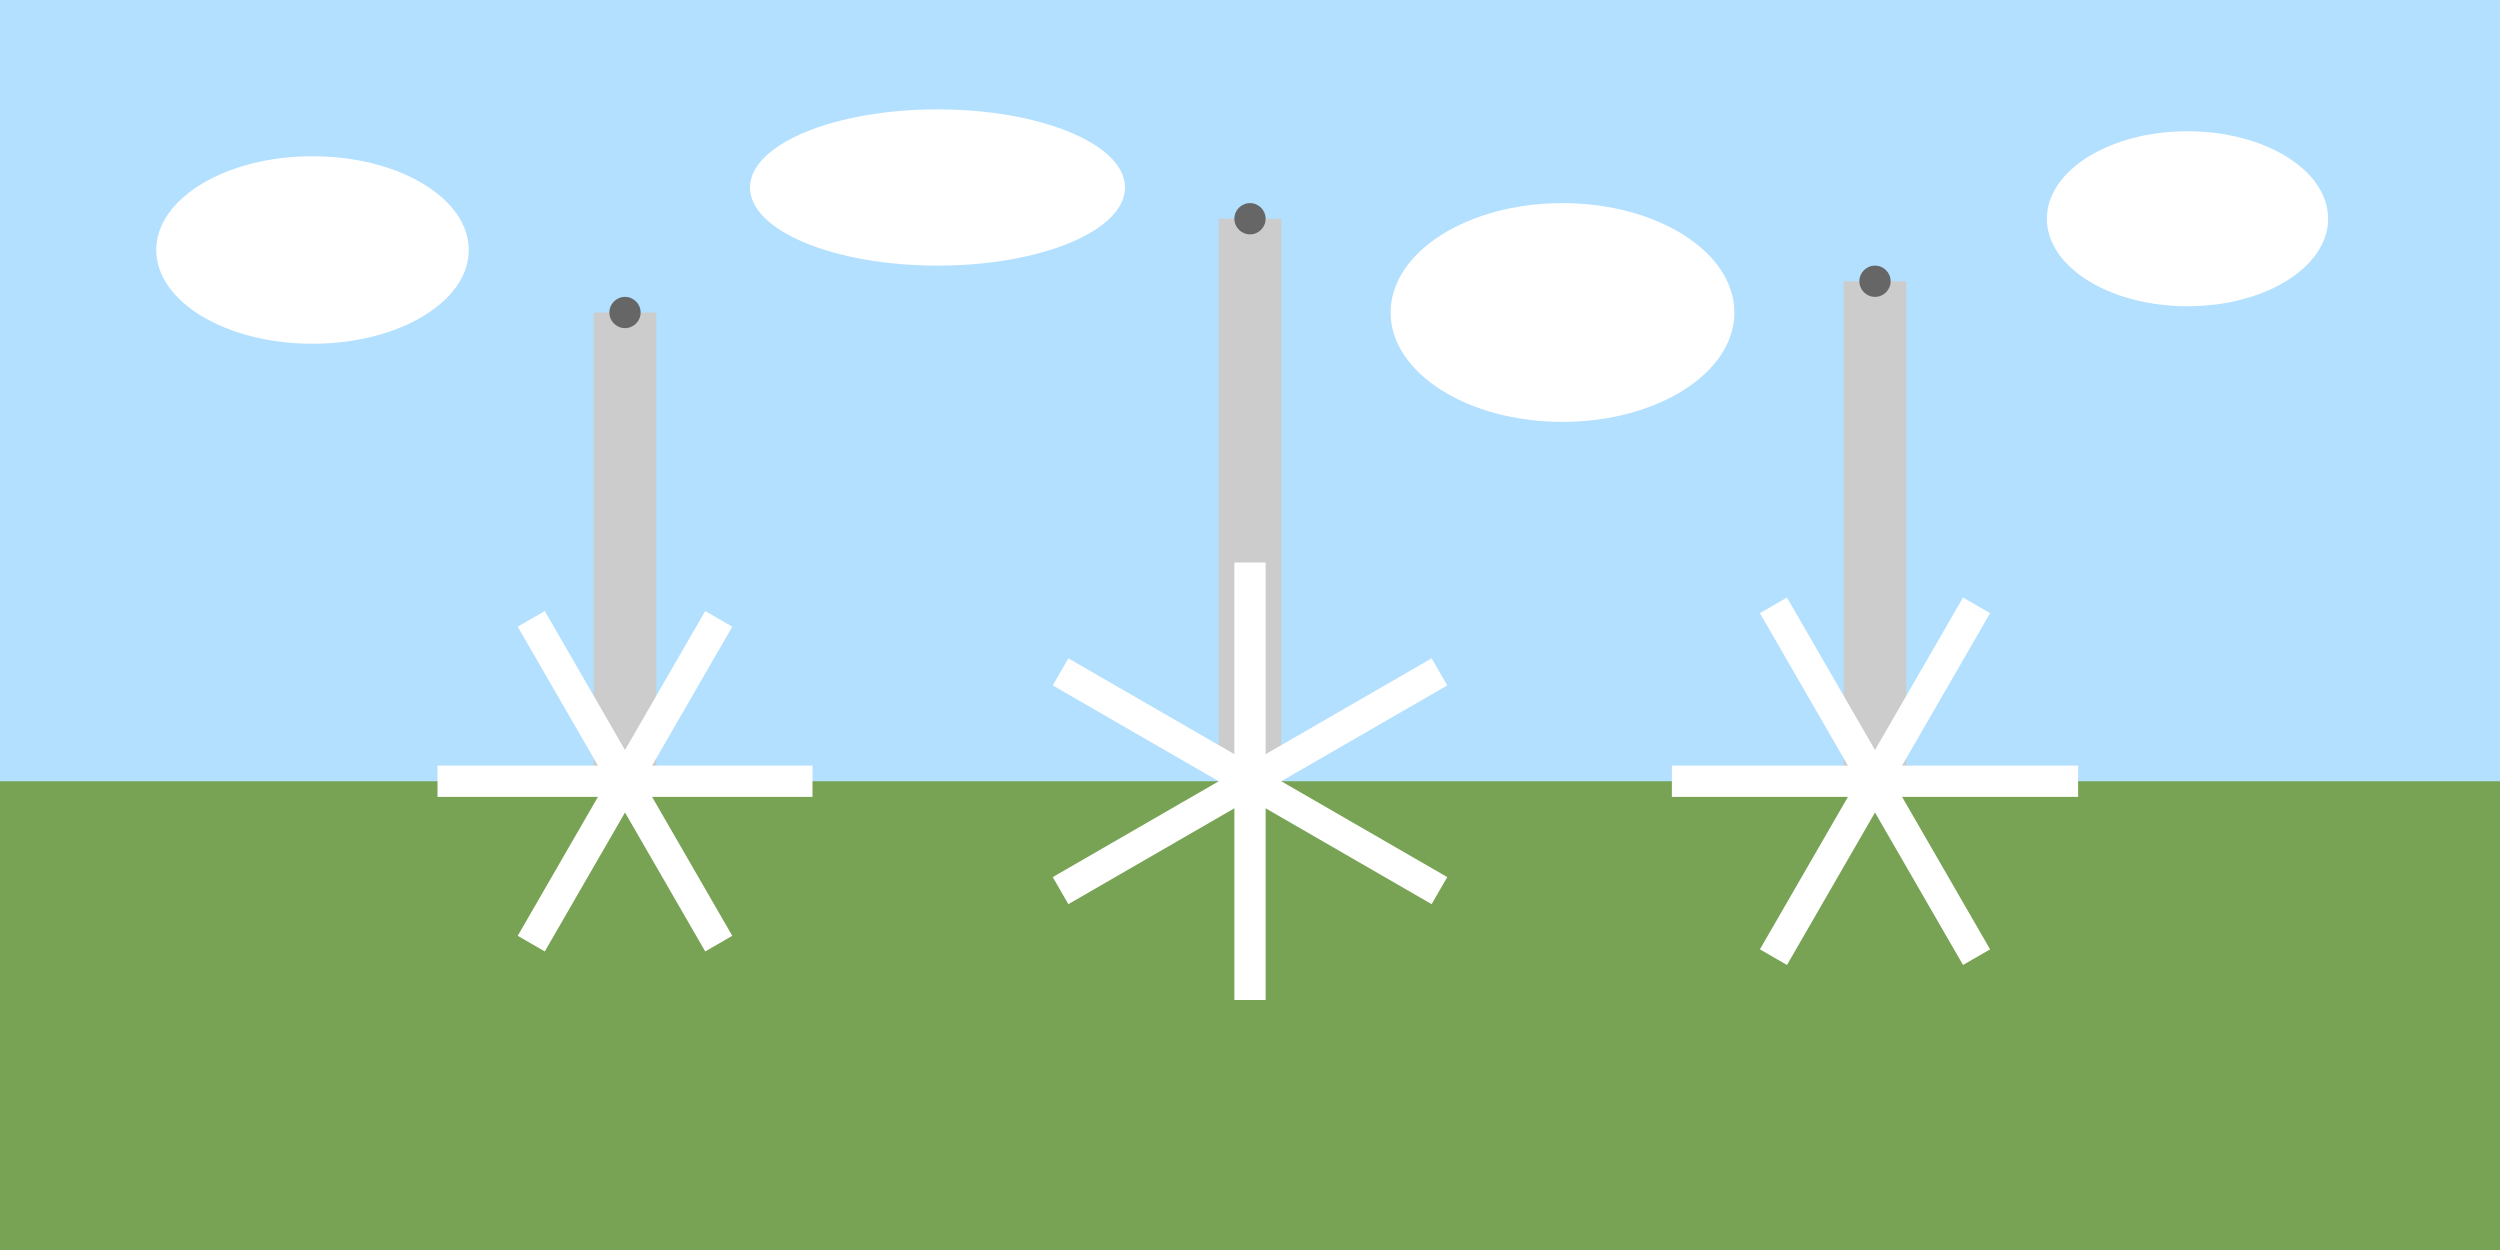 <svg xmlns="http://www.w3.org/2000/svg" viewBox="0 0 800 400">
  <!-- Sky background -->
  <rect width="800" height="400" fill="#B3E0FF"/>
  
  <!-- Clouds -->
  <g fill="#FFFFFF">
    <ellipse cx="100" cy="80" rx="50" ry="30"/>
    <ellipse cx="300" cy="60" rx="60" ry="25"/>
    <ellipse cx="500" cy="100" rx="55" ry="35"/>
    <ellipse cx="700" cy="70" rx="45" ry="28"/>
  </g>
  
  <!-- Ground -->
  <rect x="0" y="250" width="800" height="150" fill="#78A355"/>
  
  <!-- Wind Turbines -->
  <g>
    <!-- Turbine 1 -->
    <g transform="translate(200, 250)">
      <rect x="-10" y="-150" width="20" height="150" fill="#CCCCCC"/>
      <circle cx="0" cy="-150" r="5" fill="#666666"/>
      <g transform="rotate(0)">
        <rect x="-60" y="-5" width="120" height="10" fill="#FFFFFF"/>
      </g>
      <g transform="rotate(120)">
        <rect x="-60" y="-5" width="120" height="10" fill="#FFFFFF"/>
      </g>
      <g transform="rotate(240)">
        <rect x="-60" y="-5" width="120" height="10" fill="#FFFFFF"/>
      </g>
    </g>
    
    <!-- Turbine 2 -->
    <g transform="translate(400, 250)">
      <rect x="-10" y="-180" width="20" height="180" fill="#CCCCCC"/>
      <circle cx="0" cy="-180" r="5" fill="#666666"/>
      <g transform="rotate(30)">
        <rect x="-70" y="-5" width="140" height="10" fill="#FFFFFF"/>
      </g>
      <g transform="rotate(150)">
        <rect x="-70" y="-5" width="140" height="10" fill="#FFFFFF"/>
      </g>
      <g transform="rotate(270)">
        <rect x="-70" y="-5" width="140" height="10" fill="#FFFFFF"/>
      </g>
    </g>
    
    <!-- Turbine 3 -->
    <g transform="translate(600, 250)">
      <rect x="-10" y="-160" width="20" height="160" fill="#CCCCCC"/>
      <circle cx="0" cy="-160" r="5" fill="#666666"/>
      <g transform="rotate(60)">
        <rect x="-65" y="-5" width="130" height="10" fill="#FFFFFF"/>
      </g>
      <g transform="rotate(180)">
        <rect x="-65" y="-5" width="130" height="10" fill="#FFFFFF"/>
      </g>
      <g transform="rotate(300)">
        <rect x="-65" y="-5" width="130" height="10" fill="#FFFFFF"/>
      </g>
    </g>
  </g>
</svg>